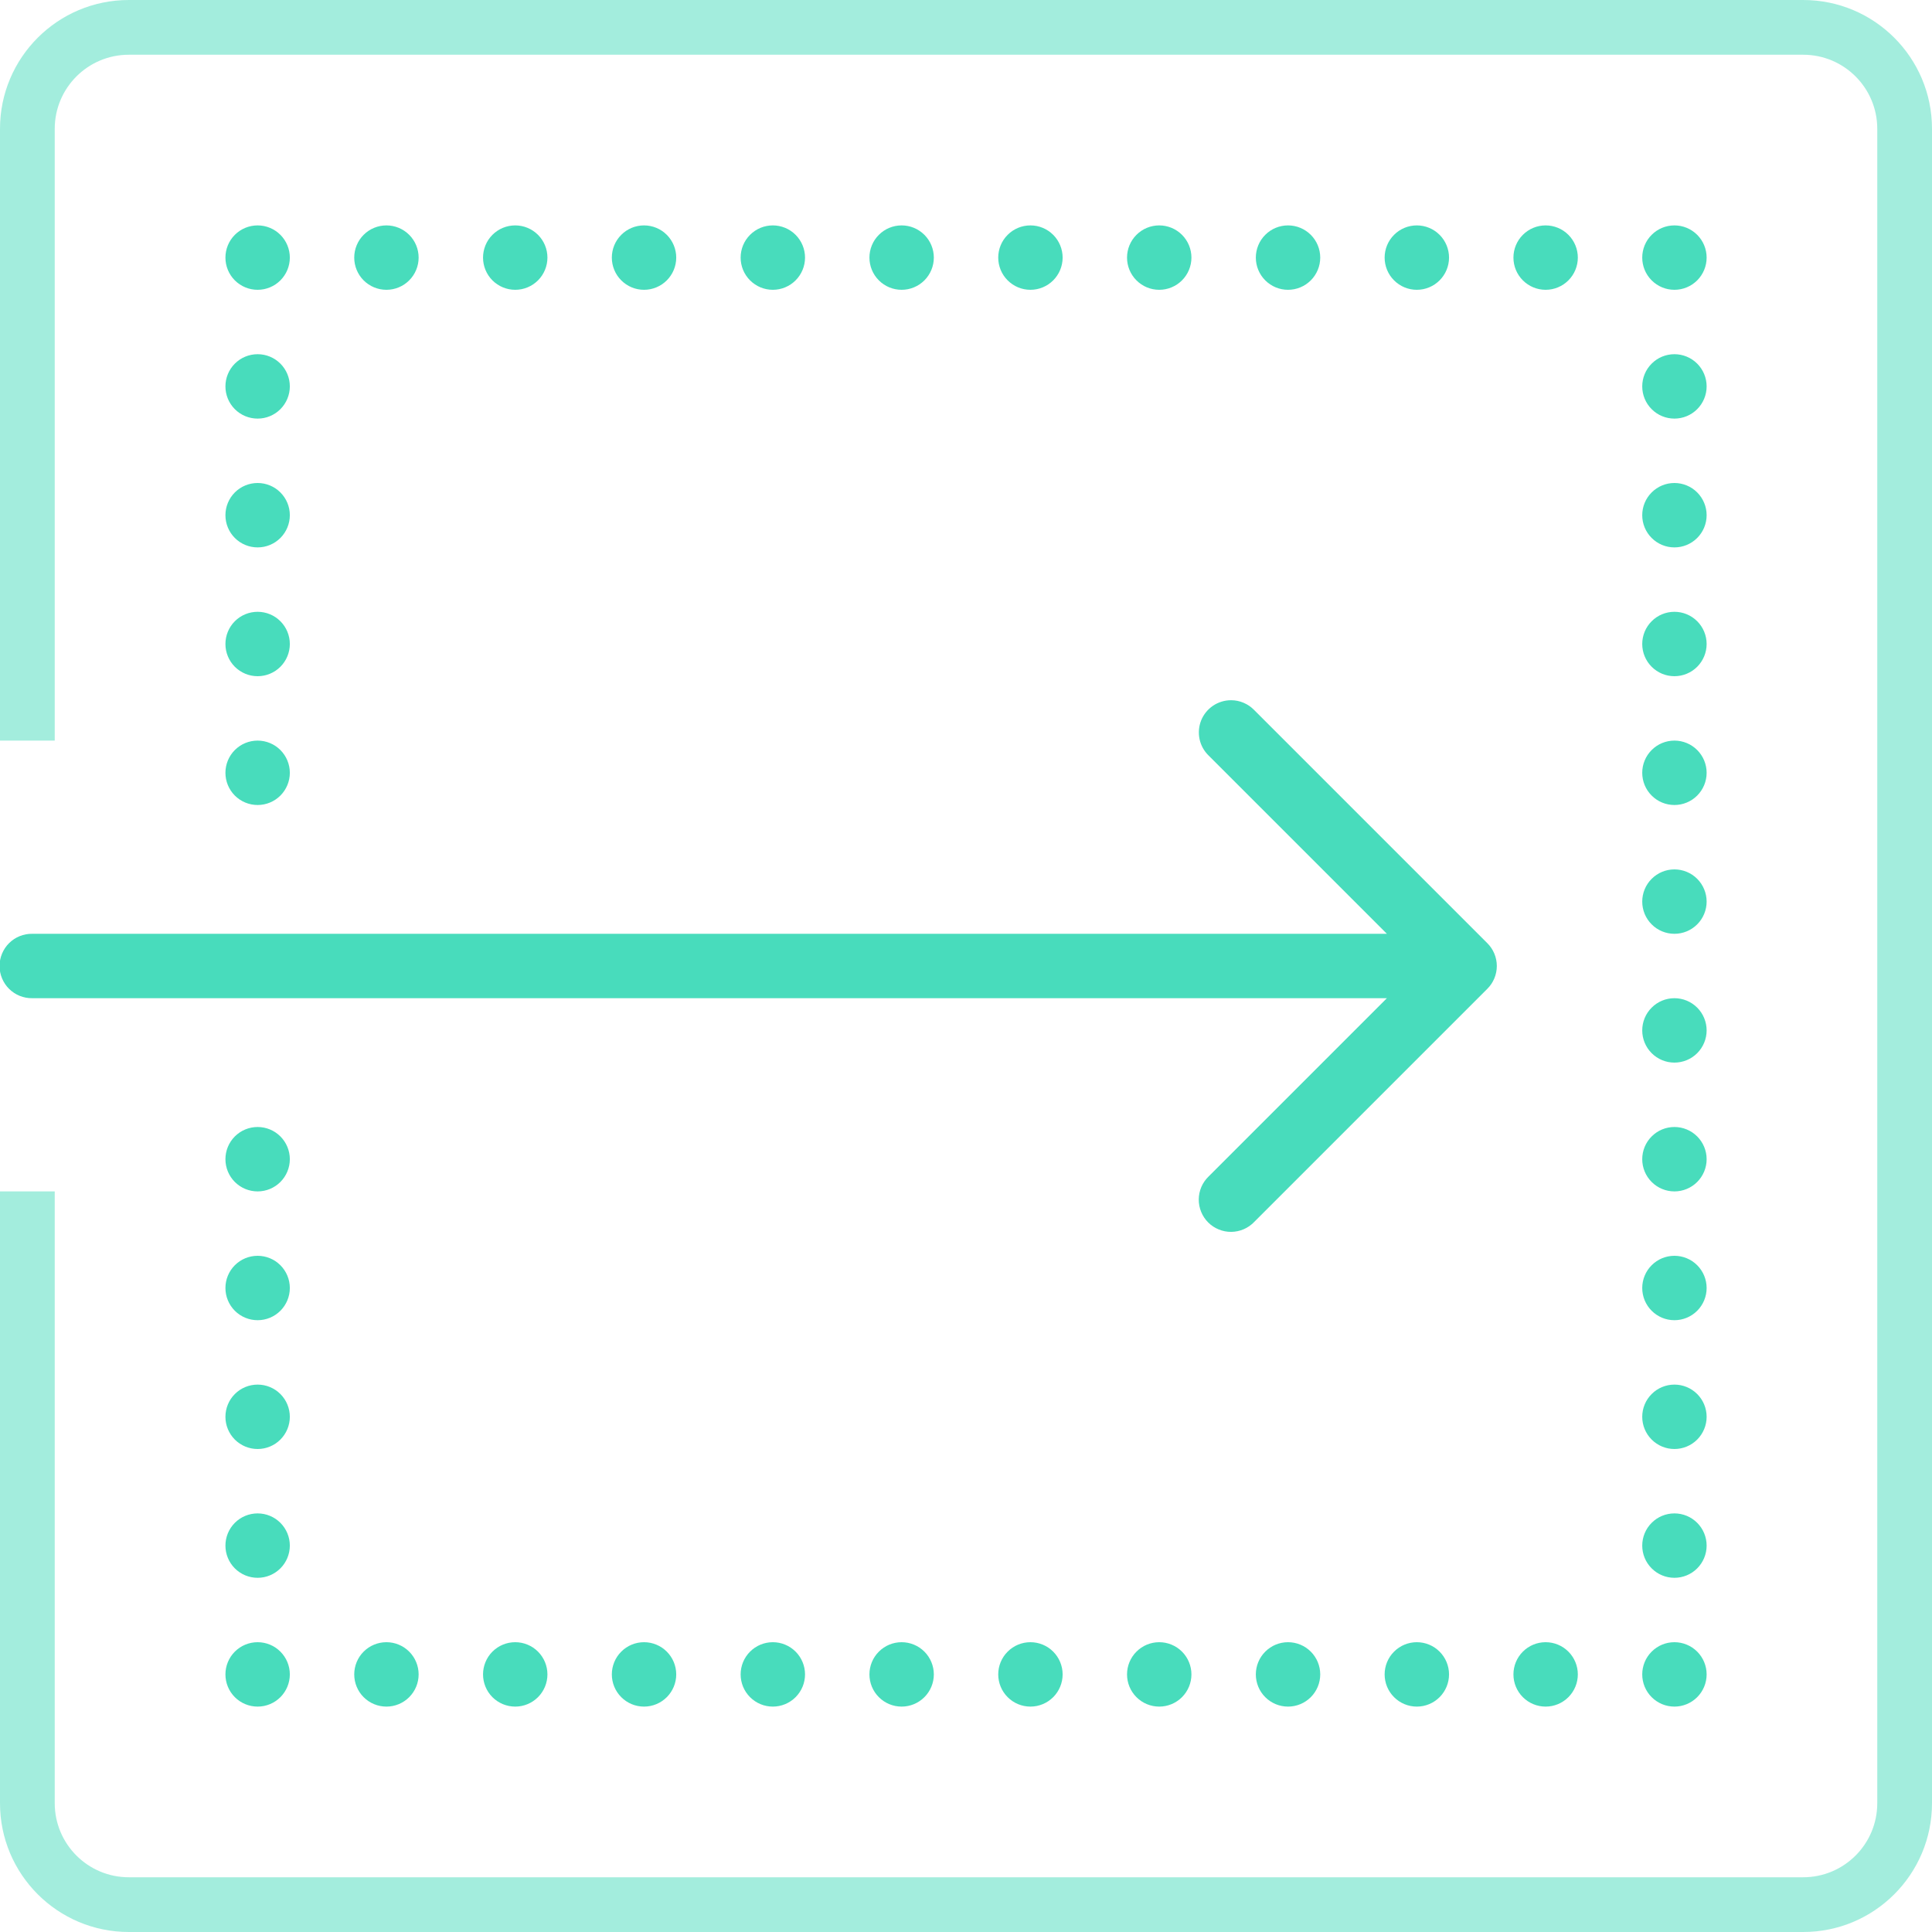<svg width="60" height="60" viewBox="0 0 60 60" fill="none" xmlns="http://www.w3.org/2000/svg">
<g clip-path="url(#clip0_753_700)">
<path d="M8.001 7C7.735 7 7.481 7.105 7.293 7.293C7.106 7.48 7.001 7.735 7.001 8C7.001 8.265 7.106 8.52 7.293 8.707C7.481 8.895 7.735 9 8.001 9C8.266 9 8.52 8.895 8.708 8.707C8.895 8.52 9.001 8.265 9.001 8C9.001 7.735 8.895 7.48 8.708 7.293C8.52 7.105 8.266 7 8.001 7ZM12.001 7C11.735 7 11.481 7.105 11.293 7.293C11.106 7.48 11.001 7.735 11.001 8C11.001 8.265 11.106 8.52 11.293 8.707C11.481 8.895 11.735 9 12.001 9C12.266 9 12.52 8.895 12.708 8.707C12.895 8.52 13.001 8.265 13.001 8C13.001 7.735 12.895 7.48 12.708 7.293C12.52 7.105 12.266 7 12.001 7ZM16.001 7C15.735 7 15.481 7.105 15.293 7.293C15.106 7.48 15.001 7.735 15.001 8C15.001 8.265 15.106 8.52 15.293 8.707C15.481 8.895 15.735 9 16.001 9C16.266 9 16.52 8.895 16.708 8.707C16.895 8.52 17.001 8.265 17.001 8C17.001 7.735 16.895 7.48 16.708 7.293C16.52 7.105 16.266 7 16.001 7ZM20.001 7C19.735 7 19.481 7.105 19.294 7.293C19.106 7.48 19.001 7.735 19.001 8C19.001 8.265 19.106 8.52 19.294 8.707C19.481 8.895 19.735 9 20.001 9C20.266 9 20.52 8.895 20.708 8.707C20.895 8.52 21.001 8.265 21.001 8C21.001 7.735 20.895 7.48 20.708 7.293C20.52 7.105 20.266 7 20.001 7ZM24.001 7C23.735 7 23.481 7.105 23.294 7.293C23.106 7.48 23.001 7.735 23.001 8C23.001 8.265 23.106 8.52 23.294 8.707C23.481 8.895 23.735 9 24.001 9C24.266 9 24.52 8.895 24.708 8.707C24.895 8.52 25.001 8.265 25.001 8C25.001 7.735 24.895 7.48 24.708 7.293C24.52 7.105 24.266 7 24.001 7ZM28.001 7C27.735 7 27.481 7.105 27.294 7.293C27.106 7.48 27.001 7.735 27.001 8C27.001 8.265 27.106 8.52 27.294 8.707C27.481 8.895 27.735 9 28.001 9C28.266 9 28.52 8.895 28.708 8.707C28.895 8.52 29.001 8.265 29.001 8C29.001 7.735 28.895 7.48 28.708 7.293C28.52 7.105 28.266 7 28.001 7ZM32.001 7C31.735 7 31.481 7.105 31.294 7.293C31.106 7.48 31.001 7.735 31.001 8C31.001 8.265 31.106 8.52 31.294 8.707C31.481 8.895 31.735 9 32.001 9C32.266 9 32.52 8.895 32.708 8.707C32.895 8.52 33.001 8.265 33.001 8C33.001 7.735 32.895 7.48 32.708 7.293C32.52 7.105 32.266 7 32.001 7ZM36.001 7C35.735 7 35.481 7.105 35.294 7.293C35.106 7.48 35.001 7.735 35.001 8C35.001 8.265 35.106 8.52 35.294 8.707C35.481 8.895 35.735 9 36.001 9C36.266 9 36.52 8.895 36.708 8.707C36.895 8.52 37.001 8.265 37.001 8C37.001 7.735 36.895 7.48 36.708 7.293C36.52 7.105 36.266 7 36.001 7ZM40.001 7C39.735 7 39.481 7.105 39.294 7.293C39.106 7.48 39.001 7.735 39.001 8C39.001 8.265 39.106 8.52 39.294 8.707C39.481 8.895 39.735 9 40.001 9C40.266 9 40.52 8.895 40.708 8.707C40.895 8.52 41.001 8.265 41.001 8C41.001 7.735 40.895 7.48 40.708 7.293C40.52 7.105 40.266 7 40.001 7ZM44.001 7C43.735 7 43.481 7.105 43.294 7.293C43.106 7.48 43.001 7.735 43.001 8C43.001 8.265 43.106 8.52 43.294 8.707C43.481 8.895 43.735 9 44.001 9C44.266 9 44.52 8.895 44.708 8.707C44.895 8.52 45.001 8.265 45.001 8C45.001 7.735 44.895 7.48 44.708 7.293C44.52 7.105 44.266 7 44.001 7ZM48.001 7C47.735 7 47.481 7.105 47.294 7.293C47.106 7.48 47.001 7.735 47.001 8C47.001 8.265 47.106 8.52 47.294 8.707C47.481 8.895 47.735 9 48.001 9C48.266 9 48.52 8.895 48.708 8.707C48.895 8.52 49.001 8.265 49.001 8C49.001 7.735 48.895 7.48 48.708 7.293C48.52 7.105 48.266 7 48.001 7ZM52.001 7C51.735 7 51.481 7.105 51.294 7.293C51.106 7.48 51.001 7.735 51.001 8C51.001 8.265 51.106 8.52 51.294 8.707C51.481 8.895 51.735 9 52.001 9C52.266 9 52.52 8.895 52.708 8.707C52.895 8.52 53.001 8.265 53.001 8C53.001 7.735 52.895 7.48 52.708 7.293C52.52 7.105 52.266 7 52.001 7ZM8.001 11C7.735 11 7.481 11.105 7.293 11.293C7.106 11.48 7.001 11.735 7.001 12C7.001 12.265 7.106 12.52 7.293 12.707C7.481 12.895 7.735 13 8.001 13C8.266 13 8.52 12.895 8.708 12.707C8.895 12.52 9.001 12.265 9.001 12C9.001 11.735 8.895 11.48 8.708 11.293C8.52 11.105 8.266 11 8.001 11ZM52.001 11C51.735 11 51.481 11.105 51.294 11.293C51.106 11.48 51.001 11.735 51.001 12C51.001 12.265 51.106 12.52 51.294 12.707C51.481 12.895 51.735 13 52.001 13C52.266 13 52.52 12.895 52.708 12.707C52.895 12.52 53.001 12.265 53.001 12C53.001 11.735 52.895 11.48 52.708 11.293C52.52 11.105 52.266 11 52.001 11ZM8.001 15C7.735 15 7.481 15.105 7.293 15.293C7.106 15.48 7.001 15.735 7.001 16C7.001 16.265 7.106 16.52 7.293 16.707C7.481 16.895 7.735 17 8.001 17C8.266 17 8.52 16.895 8.708 16.707C8.895 16.52 9.001 16.265 9.001 16C9.001 15.735 8.895 15.48 8.708 15.293C8.52 15.105 8.266 15 8.001 15ZM52.001 15C51.735 15 51.481 15.105 51.294 15.293C51.106 15.48 51.001 15.735 51.001 16C51.001 16.265 51.106 16.52 51.294 16.707C51.481 16.895 51.735 17 52.001 17C52.266 17 52.52 16.895 52.708 16.707C52.895 16.52 53.001 16.265 53.001 16C53.001 15.735 52.895 15.48 52.708 15.293C52.52 15.105 52.266 15 52.001 15ZM8.001 19C7.735 19 7.481 19.105 7.293 19.293C7.106 19.48 7.001 19.735 7.001 20C7.001 20.265 7.106 20.52 7.293 20.707C7.481 20.895 7.735 21 8.001 21C8.266 21 8.52 20.895 8.708 20.707C8.895 20.52 9.001 20.265 9.001 20C9.001 19.735 8.895 19.48 8.708 19.293C8.52 19.105 8.266 19 8.001 19ZM52.001 19C51.735 19 51.481 19.105 51.294 19.293C51.106 19.48 51.001 19.735 51.001 20C51.001 20.265 51.106 20.52 51.294 20.707C51.481 20.895 51.735 21 52.001 21C52.266 21 52.52 20.895 52.708 20.707C52.895 20.52 53.001 20.265 53.001 20C53.001 19.735 52.895 19.48 52.708 19.293C52.52 19.105 52.266 19 52.001 19ZM38.233 21.746C38.034 21.746 37.839 21.805 37.673 21.916C37.508 22.027 37.379 22.186 37.304 22.37C37.23 22.555 37.212 22.758 37.253 22.953C37.294 23.148 37.392 23.326 37.536 23.465L43.071 29H1.001C0.868 28.998 0.736 29.023 0.613 29.072C0.491 29.121 0.379 29.195 0.284 29.288C0.19 29.381 0.115 29.492 0.064 29.614C0.013 29.736 -0.014 29.867 -0.014 30C-0.014 30.133 0.013 30.264 0.064 30.386C0.115 30.508 0.19 30.619 0.284 30.712C0.379 30.805 0.491 30.879 0.613 30.928C0.736 30.977 0.868 31.002 1.001 31H43.071L37.536 36.535C37.44 36.627 37.363 36.738 37.31 36.86C37.258 36.982 37.23 37.113 37.228 37.246C37.227 37.379 37.252 37.511 37.303 37.635C37.353 37.758 37.427 37.87 37.521 37.964C37.615 38.058 37.727 38.132 37.85 38.182C37.974 38.233 38.105 38.258 38.239 38.257C38.372 38.255 38.503 38.227 38.625 38.175C38.747 38.122 38.858 38.045 38.95 37.949L46.192 30.707C46.379 30.52 46.485 30.265 46.485 30C46.485 29.735 46.379 29.48 46.192 29.293L38.95 22.051C38.857 21.955 38.745 21.878 38.622 21.826C38.499 21.773 38.367 21.746 38.233 21.746ZM8.001 23C7.735 23 7.481 23.105 7.293 23.293C7.106 23.48 7.001 23.735 7.001 24C7.001 24.265 7.106 24.52 7.293 24.707C7.481 24.895 7.735 25 8.001 25C8.266 25 8.52 24.895 8.708 24.707C8.895 24.52 9.001 24.265 9.001 24C9.001 23.735 8.895 23.48 8.708 23.293C8.52 23.105 8.266 23 8.001 23ZM52.001 23C51.735 23 51.481 23.105 51.294 23.293C51.106 23.48 51.001 23.735 51.001 24C51.001 24.265 51.106 24.52 51.294 24.707C51.481 24.895 51.735 25 52.001 25C52.266 25 52.52 24.895 52.708 24.707C52.895 24.52 53.001 24.265 53.001 24C53.001 23.735 52.895 23.48 52.708 23.293C52.52 23.105 52.266 23 52.001 23ZM52.001 27C51.735 27 51.481 27.105 51.294 27.293C51.106 27.48 51.001 27.735 51.001 28C51.001 28.265 51.106 28.52 51.294 28.707C51.481 28.895 51.735 29 52.001 29C52.266 29 52.52 28.895 52.708 28.707C52.895 28.52 53.001 28.265 53.001 28C53.001 27.735 52.895 27.48 52.708 27.293C52.52 27.105 52.266 27 52.001 27ZM52.001 31C51.735 31 51.481 31.105 51.294 31.293C51.106 31.48 51.001 31.735 51.001 32C51.001 32.265 51.106 32.52 51.294 32.707C51.481 32.895 51.735 33 52.001 33C52.266 33 52.52 32.895 52.708 32.707C52.895 32.52 53.001 32.265 53.001 32C53.001 31.735 52.895 31.48 52.708 31.293C52.52 31.105 52.266 31 52.001 31ZM8.001 35C7.735 35 7.481 35.105 7.293 35.293C7.106 35.48 7.001 35.735 7.001 36C7.001 36.265 7.106 36.52 7.293 36.707C7.481 36.895 7.735 37 8.001 37C8.266 37 8.52 36.895 8.708 36.707C8.895 36.52 9.001 36.265 9.001 36C9.001 35.735 8.895 35.48 8.708 35.293C8.52 35.105 8.266 35 8.001 35ZM52.001 35C51.735 35 51.481 35.105 51.294 35.293C51.106 35.48 51.001 35.735 51.001 36C51.001 36.265 51.106 36.52 51.294 36.707C51.481 36.895 51.735 37 52.001 37C52.266 37 52.52 36.895 52.708 36.707C52.895 36.52 53.001 36.265 53.001 36C53.001 35.735 52.895 35.48 52.708 35.293C52.52 35.105 52.266 35 52.001 35ZM8.001 39C7.735 39 7.481 39.105 7.293 39.293C7.106 39.48 7.001 39.735 7.001 40C7.001 40.265 7.106 40.52 7.293 40.707C7.481 40.895 7.735 41 8.001 41C8.266 41 8.52 40.895 8.708 40.707C8.895 40.52 9.001 40.265 9.001 40C9.001 39.735 8.895 39.48 8.708 39.293C8.52 39.105 8.266 39 8.001 39ZM52.001 39C51.735 39 51.481 39.105 51.294 39.293C51.106 39.48 51.001 39.735 51.001 40C51.001 40.265 51.106 40.52 51.294 40.707C51.481 40.895 51.735 41 52.001 41C52.266 41 52.52 40.895 52.708 40.707C52.895 40.52 53.001 40.265 53.001 40C53.001 39.735 52.895 39.48 52.708 39.293C52.52 39.105 52.266 39 52.001 39ZM8.001 43C7.735 43 7.481 43.105 7.293 43.293C7.106 43.48 7.001 43.735 7.001 44C7.001 44.265 7.106 44.52 7.293 44.707C7.481 44.895 7.735 45 8.001 45C8.266 45 8.52 44.895 8.708 44.707C8.895 44.52 9.001 44.265 9.001 44C9.001 43.735 8.895 43.48 8.708 43.293C8.52 43.105 8.266 43 8.001 43ZM52.001 43C51.735 43 51.481 43.105 51.294 43.293C51.106 43.48 51.001 43.735 51.001 44C51.001 44.265 51.106 44.52 51.294 44.707C51.481 44.895 51.735 45 52.001 45C52.266 45 52.52 44.895 52.708 44.707C52.895 44.52 53.001 44.265 53.001 44C53.001 43.735 52.895 43.48 52.708 43.293C52.52 43.105 52.266 43 52.001 43ZM8.001 47C7.735 47 7.481 47.105 7.293 47.293C7.106 47.48 7.001 47.735 7.001 48C7.001 48.265 7.106 48.52 7.293 48.707C7.481 48.895 7.735 49 8.001 49C8.266 49 8.52 48.895 8.708 48.707C8.895 48.52 9.001 48.265 9.001 48C9.001 47.735 8.895 47.48 8.708 47.293C8.52 47.105 8.266 47 8.001 47ZM52.001 47C51.735 47 51.481 47.105 51.294 47.293C51.106 47.48 51.001 47.735 51.001 48C51.001 48.265 51.106 48.52 51.294 48.707C51.481 48.895 51.735 49 52.001 49C52.266 49 52.52 48.895 52.708 48.707C52.895 48.52 53.001 48.265 53.001 48C53.001 47.735 52.895 47.48 52.708 47.293C52.52 47.105 52.266 47 52.001 47ZM8.001 51C7.735 51 7.481 51.105 7.293 51.293C7.106 51.48 7.001 51.735 7.001 52C7.001 52.265 7.106 52.52 7.293 52.707C7.481 52.895 7.735 53 8.001 53C8.266 53 8.52 52.895 8.708 52.707C8.895 52.52 9.001 52.265 9.001 52C9.001 51.735 8.895 51.48 8.708 51.293C8.52 51.105 8.266 51 8.001 51ZM12.001 51C11.735 51 11.481 51.105 11.293 51.293C11.106 51.48 11.001 51.735 11.001 52C11.001 52.265 11.106 52.52 11.293 52.707C11.481 52.895 11.735 53 12.001 53C12.266 53 12.52 52.895 12.708 52.707C12.895 52.52 13.001 52.265 13.001 52C13.001 51.735 12.895 51.48 12.708 51.293C12.52 51.105 12.266 51 12.001 51ZM16.001 51C15.735 51 15.481 51.105 15.293 51.293C15.106 51.48 15.001 51.735 15.001 52C15.001 52.265 15.106 52.52 15.293 52.707C15.481 52.895 15.735 53 16.001 53C16.266 53 16.52 52.895 16.708 52.707C16.895 52.52 17.001 52.265 17.001 52C17.001 51.735 16.895 51.48 16.708 51.293C16.52 51.105 16.266 51 16.001 51ZM20.001 51C19.735 51 19.481 51.105 19.294 51.293C19.106 51.48 19.001 51.735 19.001 52C19.001 52.265 19.106 52.52 19.294 52.707C19.481 52.895 19.735 53 20.001 53C20.266 53 20.52 52.895 20.708 52.707C20.895 52.52 21.001 52.265 21.001 52C21.001 51.735 20.895 51.48 20.708 51.293C20.52 51.105 20.266 51 20.001 51ZM24.001 51C23.735 51 23.481 51.105 23.294 51.293C23.106 51.48 23.001 51.735 23.001 52C23.001 52.265 23.106 52.52 23.294 52.707C23.481 52.895 23.735 53 24.001 53C24.266 53 24.52 52.895 24.708 52.707C24.895 52.52 25.001 52.265 25.001 52C25.001 51.735 24.895 51.48 24.708 51.293C24.52 51.105 24.266 51 24.001 51ZM28.001 51C27.735 51 27.481 51.105 27.294 51.293C27.106 51.48 27.001 51.735 27.001 52C27.001 52.265 27.106 52.52 27.294 52.707C27.481 52.895 27.735 53 28.001 53C28.266 53 28.52 52.895 28.708 52.707C28.895 52.52 29.001 52.265 29.001 52C29.001 51.735 28.895 51.48 28.708 51.293C28.52 51.105 28.266 51 28.001 51ZM32.001 51C31.735 51 31.481 51.105 31.294 51.293C31.106 51.48 31.001 51.735 31.001 52C31.001 52.265 31.106 52.52 31.294 52.707C31.481 52.895 31.735 53 32.001 53C32.266 53 32.52 52.895 32.708 52.707C32.895 52.52 33.001 52.265 33.001 52C33.001 51.735 32.895 51.48 32.708 51.293C32.52 51.105 32.266 51 32.001 51ZM36.001 51C35.735 51 35.481 51.105 35.294 51.293C35.106 51.48 35.001 51.735 35.001 52C35.001 52.265 35.106 52.52 35.294 52.707C35.481 52.895 35.735 53 36.001 53C36.266 53 36.52 52.895 36.708 52.707C36.895 52.52 37.001 52.265 37.001 52C37.001 51.735 36.895 51.48 36.708 51.293C36.52 51.105 36.266 51 36.001 51ZM40.001 51C39.735 51 39.481 51.105 39.294 51.293C39.106 51.48 39.001 51.735 39.001 52C39.001 52.265 39.106 52.52 39.294 52.707C39.481 52.895 39.735 53 40.001 53C40.266 53 40.52 52.895 40.708 52.707C40.895 52.52 41.001 52.265 41.001 52C41.001 51.735 40.895 51.48 40.708 51.293C40.52 51.105 40.266 51 40.001 51ZM44.001 51C43.735 51 43.481 51.105 43.294 51.293C43.106 51.48 43.001 51.735 43.001 52C43.001 52.265 43.106 52.52 43.294 52.707C43.481 52.895 43.735 53 44.001 53C44.266 53 44.52 52.895 44.708 52.707C44.895 52.52 45.001 52.265 45.001 52C45.001 51.735 44.895 51.48 44.708 51.293C44.52 51.105 44.266 51 44.001 51ZM48.001 51C47.735 51 47.481 51.105 47.294 51.293C47.106 51.48 47.001 51.735 47.001 52C47.001 52.265 47.106 52.52 47.294 52.707C47.481 52.895 47.735 53 48.001 53C48.266 53 48.52 52.895 48.708 52.707C48.895 52.52 49.001 52.265 49.001 52C49.001 51.735 48.895 51.48 48.708 51.293C48.52 51.105 48.266 51 48.001 51ZM52.001 51C51.735 51 51.481 51.105 51.294 51.293C51.106 51.48 51.001 51.735 51.001 52C51.001 52.265 51.106 52.52 51.294 52.707C51.481 52.895 51.735 53 52.001 53C52.266 53 52.52 52.895 52.708 52.707C52.895 52.52 53.001 52.265 53.001 52C53.001 51.735 52.895 51.48 52.708 51.293C52.52 51.105 52.266 51 52.001 51Z" fill="#48DCBC"/>
<path fill-rule="evenodd" clip-rule="evenodd" d="M4 1.7H56C57.27 1.7 58.3 2.73 58.3 4V56C58.3 57.27 57.27 58.3 56 58.3H4C2.73 58.3 1.7 57.27 1.7 56V37H0V56C0 58.209 1.791 60 4 60H56C58.209 60 60 58.209 60 56V4C60 1.791 58.209 0 56 0H4C1.791 0 0 1.791 0 4V23H1.7V4C1.7 2.73 2.73 1.7 4 1.7Z" fill="#48DCBC" fill-opacity="0.5"/>
</g>
<defs>
<clipPath id="clip0_753_700">
<rect width="60" height="60" fill="white"/>
</clipPath>
</defs>
</svg>
